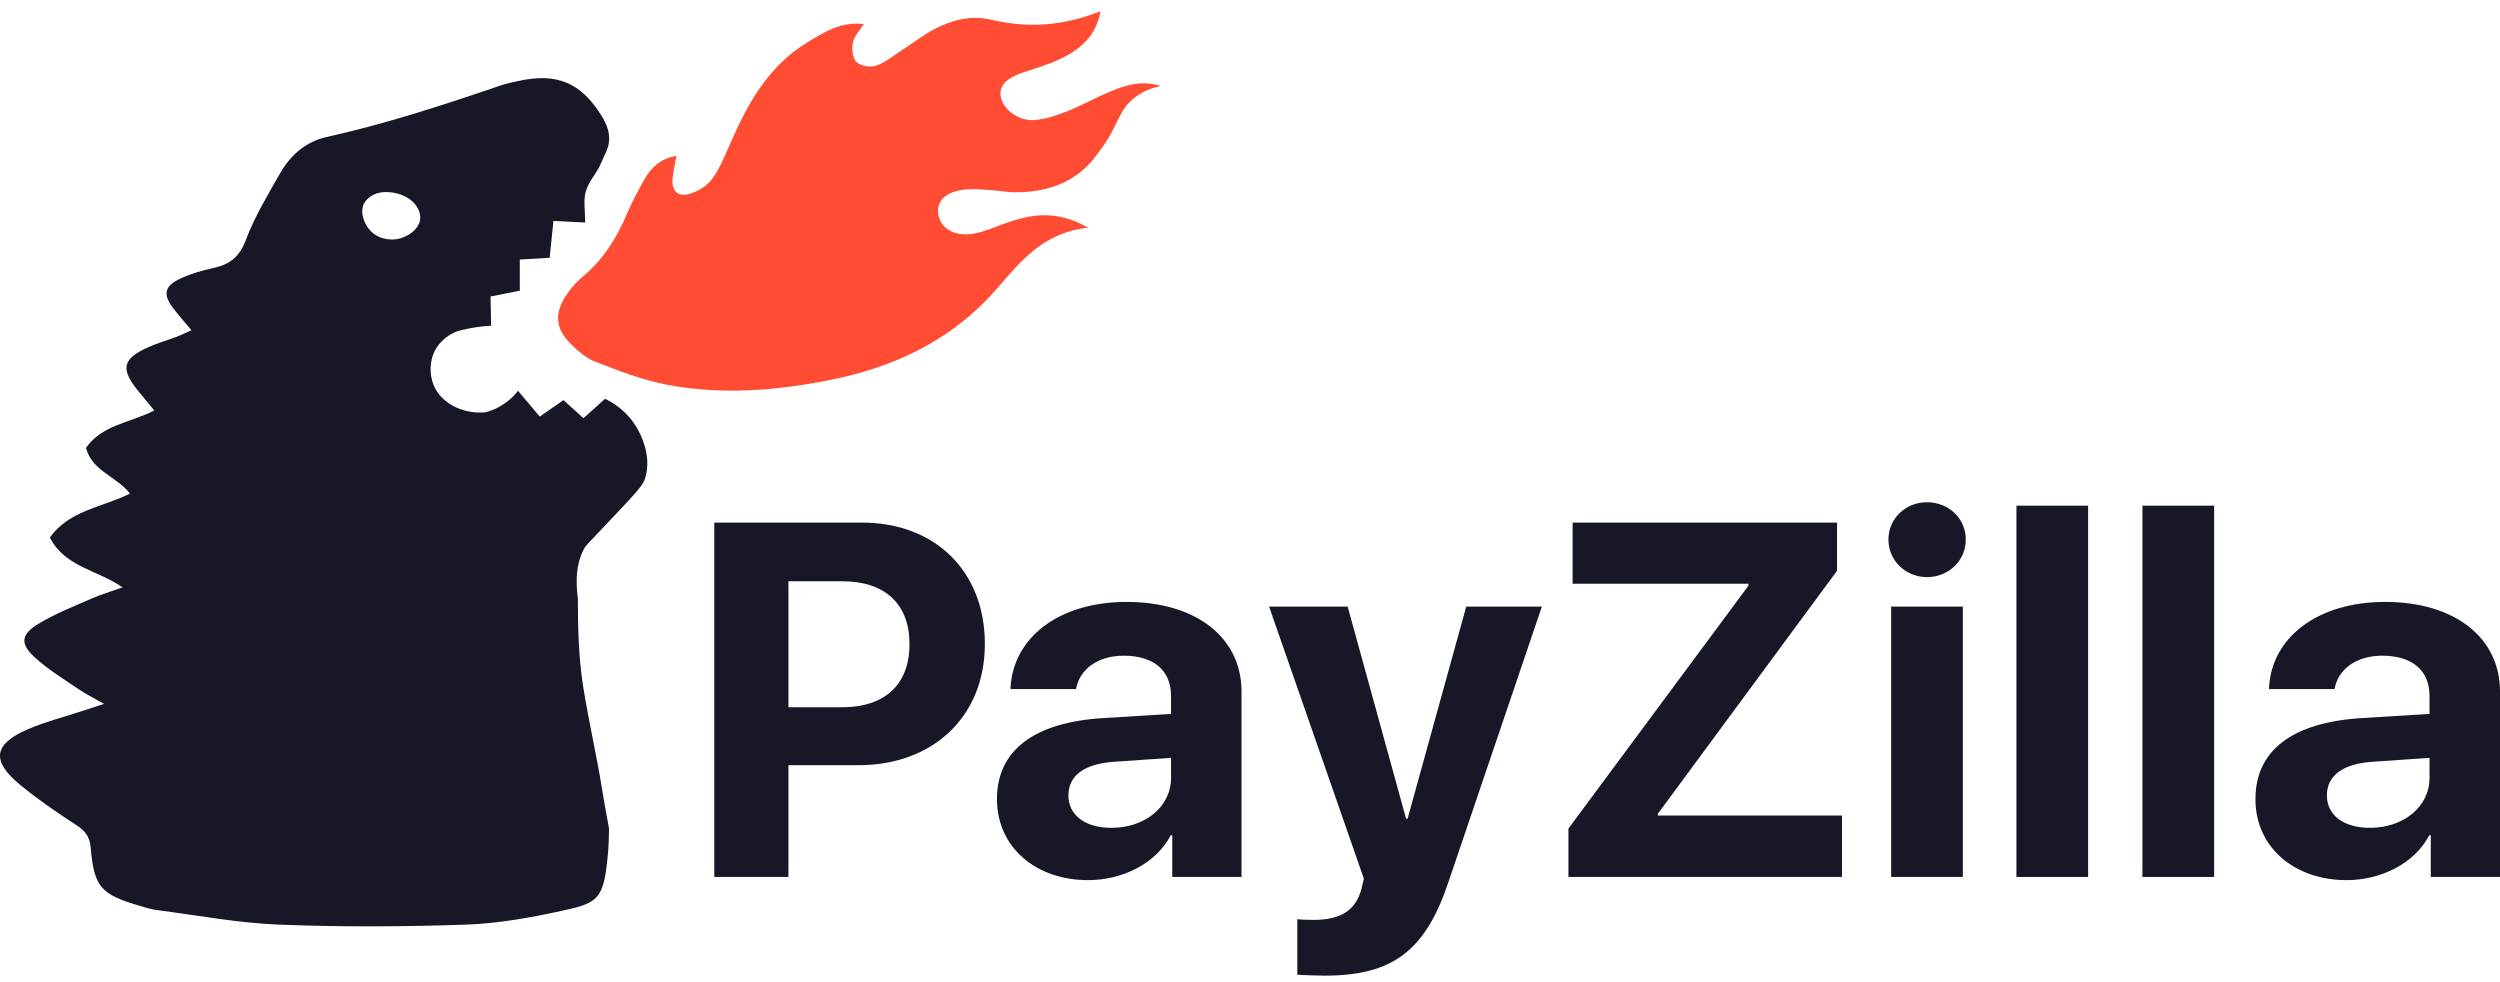 <svg width="112" height="44" viewBox="0 0 112 44" fill="none" xmlns="http://www.w3.org/2000/svg">
<g clip-path="url(#clip0_2003_288)">
<path d="M27.224 38.384C27.265 37.964 27.282 37.547 27.285 37.127C27.186 36.559 27.073 35.993 26.985 35.43C26.738 33.861 26.371 32.317 26.124 30.748C25.921 29.441 25.89 28.12 25.887 26.799C25.782 25.998 25.815 25.266 26.144 24.623C26.235 24.444 26.311 24.381 27.105 23.547C28.675 21.892 28.814 21.729 28.912 21.388C29.211 20.362 28.66 19.393 28.552 19.201C28.08 18.369 27.373 17.993 27.105 17.866C26.769 18.17 26.467 18.441 26.141 18.736C25.825 18.451 25.554 18.206 25.242 17.923C24.871 18.182 24.533 18.417 24.181 18.664C23.864 18.288 23.56 17.928 23.208 17.508C23.047 17.712 22.767 18.012 22.335 18.242C22.112 18.36 21.904 18.431 21.729 18.475C20.66 18.556 19.718 18.019 19.411 17.213C19.243 16.772 19.222 16.141 19.536 15.616C19.797 15.182 20.195 14.971 20.329 14.906C20.516 14.817 20.669 14.786 20.969 14.724C21.25 14.666 21.597 14.614 22.002 14.592C21.992 14.155 21.985 13.719 21.976 13.283C22.436 13.191 22.836 13.112 23.287 13.024V11.626C23.759 11.597 24.166 11.575 24.624 11.549C24.686 10.944 24.744 10.4 24.794 9.896C25.331 9.923 25.77 9.944 26.215 9.968C26.215 9.414 26.134 8.983 26.237 8.599C26.343 8.206 26.637 7.865 26.836 7.496C26.944 7.294 27.021 7.076 27.124 6.87C27.412 6.294 27.301 5.762 26.98 5.237C26.048 3.707 24.96 3.239 23.205 3.632C22.944 3.69 22.678 3.743 22.426 3.829C19.855 4.709 17.273 5.551 14.615 6.143C13.721 6.342 13.029 6.935 12.573 7.721C12.001 8.714 11.406 9.714 11.001 10.779C10.713 11.539 10.263 11.856 9.539 12.012C9.021 12.124 8.496 12.278 8.022 12.508C7.36 12.832 7.305 13.204 7.746 13.789C7.988 14.11 8.257 14.41 8.576 14.793C8.259 14.935 8.096 15.019 7.926 15.084C7.497 15.244 7.051 15.371 6.634 15.559C5.501 16.064 5.39 16.518 6.15 17.463C6.383 17.753 6.62 18.036 6.912 18.391C5.819 18.947 4.575 19.029 3.852 20.065C4.122 21.108 5.223 21.338 5.822 22.113C4.578 22.731 3.101 22.861 2.234 24.081C2.91 25.403 4.324 25.511 5.491 26.314C4.952 26.506 4.525 26.631 4.12 26.808C3.317 27.161 2.49 27.485 1.743 27.933C0.93 28.417 0.884 28.844 1.572 29.465C2.162 30 2.857 30.422 3.516 30.873C3.825 31.084 4.163 31.25 4.659 31.535C4.199 31.684 3.919 31.775 3.641 31.866C2.843 32.13 2.018 32.336 1.249 32.669C-0.297 33.338 -0.403 34.089 0.904 35.163C1.699 35.818 2.557 36.406 3.423 36.967C3.813 37.221 4.017 37.478 4.06 37.957C4.214 39.737 4.513 40.07 6.241 40.576C6.498 40.65 6.756 40.737 7.02 40.77C8.842 41.003 10.658 41.351 12.487 41.423C15.279 41.533 18.083 41.519 20.878 41.423C22.321 41.372 23.771 41.111 25.187 40.801C26.776 40.454 27.04 40.303 27.222 38.382L27.224 38.384ZM18.824 9.815C18.774 10.283 18.249 10.635 17.781 10.714C17.719 10.724 17.082 10.822 16.621 10.364C16.307 10.05 16.111 9.506 16.307 9.119C16.372 8.992 16.461 8.913 16.518 8.865C16.849 8.582 17.268 8.601 17.415 8.609C17.925 8.63 18.568 8.906 18.769 9.448C18.798 9.525 18.843 9.654 18.826 9.817L18.824 9.815Z" fill="#161827"/>
<path d="M51.993 3.854C51.707 3.914 51.252 4.045 50.825 4.38C50.115 4.934 50.127 5.543 49.413 6.557C49.082 7.025 48.736 7.518 48.099 7.929C47.344 8.417 46.442 8.626 45.428 8.614C45.099 8.61 44.767 8.543 44.44 8.522C44.07 8.498 43.692 8.453 43.322 8.481C42.452 8.548 41.983 8.94 42.027 9.511C42.077 10.194 42.717 10.617 43.608 10.47C44.089 10.392 44.548 10.177 45.012 10.011C46.171 9.599 47.322 9.38 48.748 10.201C46.704 10.422 45.7 11.743 44.642 12.954C42.652 15.235 40.075 16.451 37.156 17.029C34.743 17.509 32.296 17.697 29.863 17.233C28.777 17.029 27.724 16.608 26.683 16.21C26.274 16.056 25.907 15.737 25.584 15.423C24.875 14.726 24.818 14.029 25.378 13.21C25.584 12.908 25.832 12.616 26.116 12.383C27.034 11.624 27.628 10.655 28.087 9.58C28.31 9.052 28.584 8.545 28.868 8.041C29.157 7.527 29.553 7.118 30.308 6.98C30.241 7.354 30.159 7.68 30.13 8.01C30.084 8.538 30.363 8.831 30.87 8.691C31.238 8.586 31.642 8.355 31.868 8.06C32.209 7.611 32.438 7.066 32.666 6.542C33.459 4.706 34.387 2.974 36.185 1.889C36.923 1.444 37.661 0.959 38.697 1.076C38.505 1.385 38.265 1.623 38.212 1.899C38.156 2.182 38.188 2.596 38.363 2.774C38.543 2.955 38.986 3.031 39.243 2.946C39.661 2.803 40.024 2.494 40.406 2.248C40.892 1.934 41.351 1.573 41.861 1.306C42.644 0.893 43.507 0.674 44.387 0.881C46.012 1.261 47.591 1.188 49.3 0.5C49.137 1.459 48.591 2.011 47.95 2.401C47.358 2.758 46.673 2.979 46.007 3.188C45.113 3.469 44.733 3.804 44.837 4.354C44.942 4.91 45.651 5.441 46.361 5.379C46.844 5.336 47.332 5.177 47.788 4.994C48.442 4.734 49.06 4.385 49.707 4.114C50.397 3.828 51.103 3.574 52 3.854H51.993Z" fill="#FF4C33"/>
<path d="M106.17 37.087C107.655 37.087 108.843 36.163 108.843 34.843V33.952L106.302 34.127C104.96 34.215 104.245 34.744 104.245 35.635C104.245 36.526 105.004 37.087 106.17 37.087ZM105.125 39.43C102.793 39.43 101.044 37.967 101.044 35.8C101.044 33.599 102.727 32.356 105.818 32.169L108.843 31.983V31.179C108.843 30.013 108.04 29.375 106.72 29.375C105.554 29.375 104.74 29.991 104.586 30.871H101.649C101.737 28.561 103.827 26.966 106.852 26.966C109.965 26.966 112 28.561 112 30.981V39.287H108.898V37.417H108.832C108.172 38.682 106.676 39.43 105.125 39.43Z" fill="#161827"/>
<path d="M95.981 39.287V22.654H99.193V39.287H95.981Z" fill="#161827"/>
<path d="M90.336 39.287V22.654H93.548V39.287H90.336Z" fill="#161827"/>
<path d="M84.723 39.287V27.175H87.935V39.287H84.723ZM86.329 25.855C85.383 25.855 84.602 25.129 84.602 24.172C84.602 23.215 85.383 22.5 86.329 22.5C87.286 22.5 88.067 23.215 88.067 24.172C88.067 25.129 87.286 25.855 86.329 25.855Z" fill="#161827"/>
<path d="M70.266 39.287V37.12L78.329 26.24V26.152H70.453V23.413H82.3V25.569L74.27 36.459V36.536H82.52V39.287H70.266Z" fill="#161827"/>
<path d="M59.341 43.709C59.22 43.709 58.24 43.687 58.12 43.665V41.179C58.23 41.201 58.714 41.212 58.846 41.212C60.045 41.212 60.738 40.794 60.991 39.826L61.101 39.364L56.855 27.175H60.375L62.993 36.68H63.059L65.688 27.175H69.076L64.885 39.529C63.851 42.62 62.366 43.709 59.341 43.709Z" fill="#161827"/>
<path d="M49.79 37.087C51.275 37.087 52.463 36.163 52.463 34.843V33.952L49.922 34.127C48.58 34.215 47.865 34.744 47.865 35.635C47.865 36.526 48.624 37.087 49.79 37.087ZM48.745 39.43C46.413 39.43 44.664 37.967 44.664 35.8C44.664 33.599 46.347 32.356 49.438 32.169L52.463 31.983V31.179C52.463 30.013 51.66 29.375 50.34 29.375C49.174 29.375 48.36 29.991 48.206 30.871H45.269C45.357 28.561 47.447 26.966 50.472 26.966C53.585 26.966 55.62 28.561 55.62 30.981V39.287H52.518V37.417H52.452C51.792 38.682 50.296 39.43 48.745 39.43Z" fill="#161827"/>
<path d="M32 23.413H38.622C41.878 23.413 44.122 25.58 44.122 28.847C44.122 32.103 41.801 34.281 38.457 34.281H35.322V39.287H32V23.413ZM35.322 26.042V31.685H37.731C39.634 31.685 40.745 30.673 40.745 28.858C40.745 27.054 39.645 26.042 37.742 26.042H35.322Z" fill="#161827"/>
</g>
<defs>
<clipPath id="clip0_2003_288">
<rect width="112" height="44" fill="white"/>
</clipPath>
</defs>
</svg>
